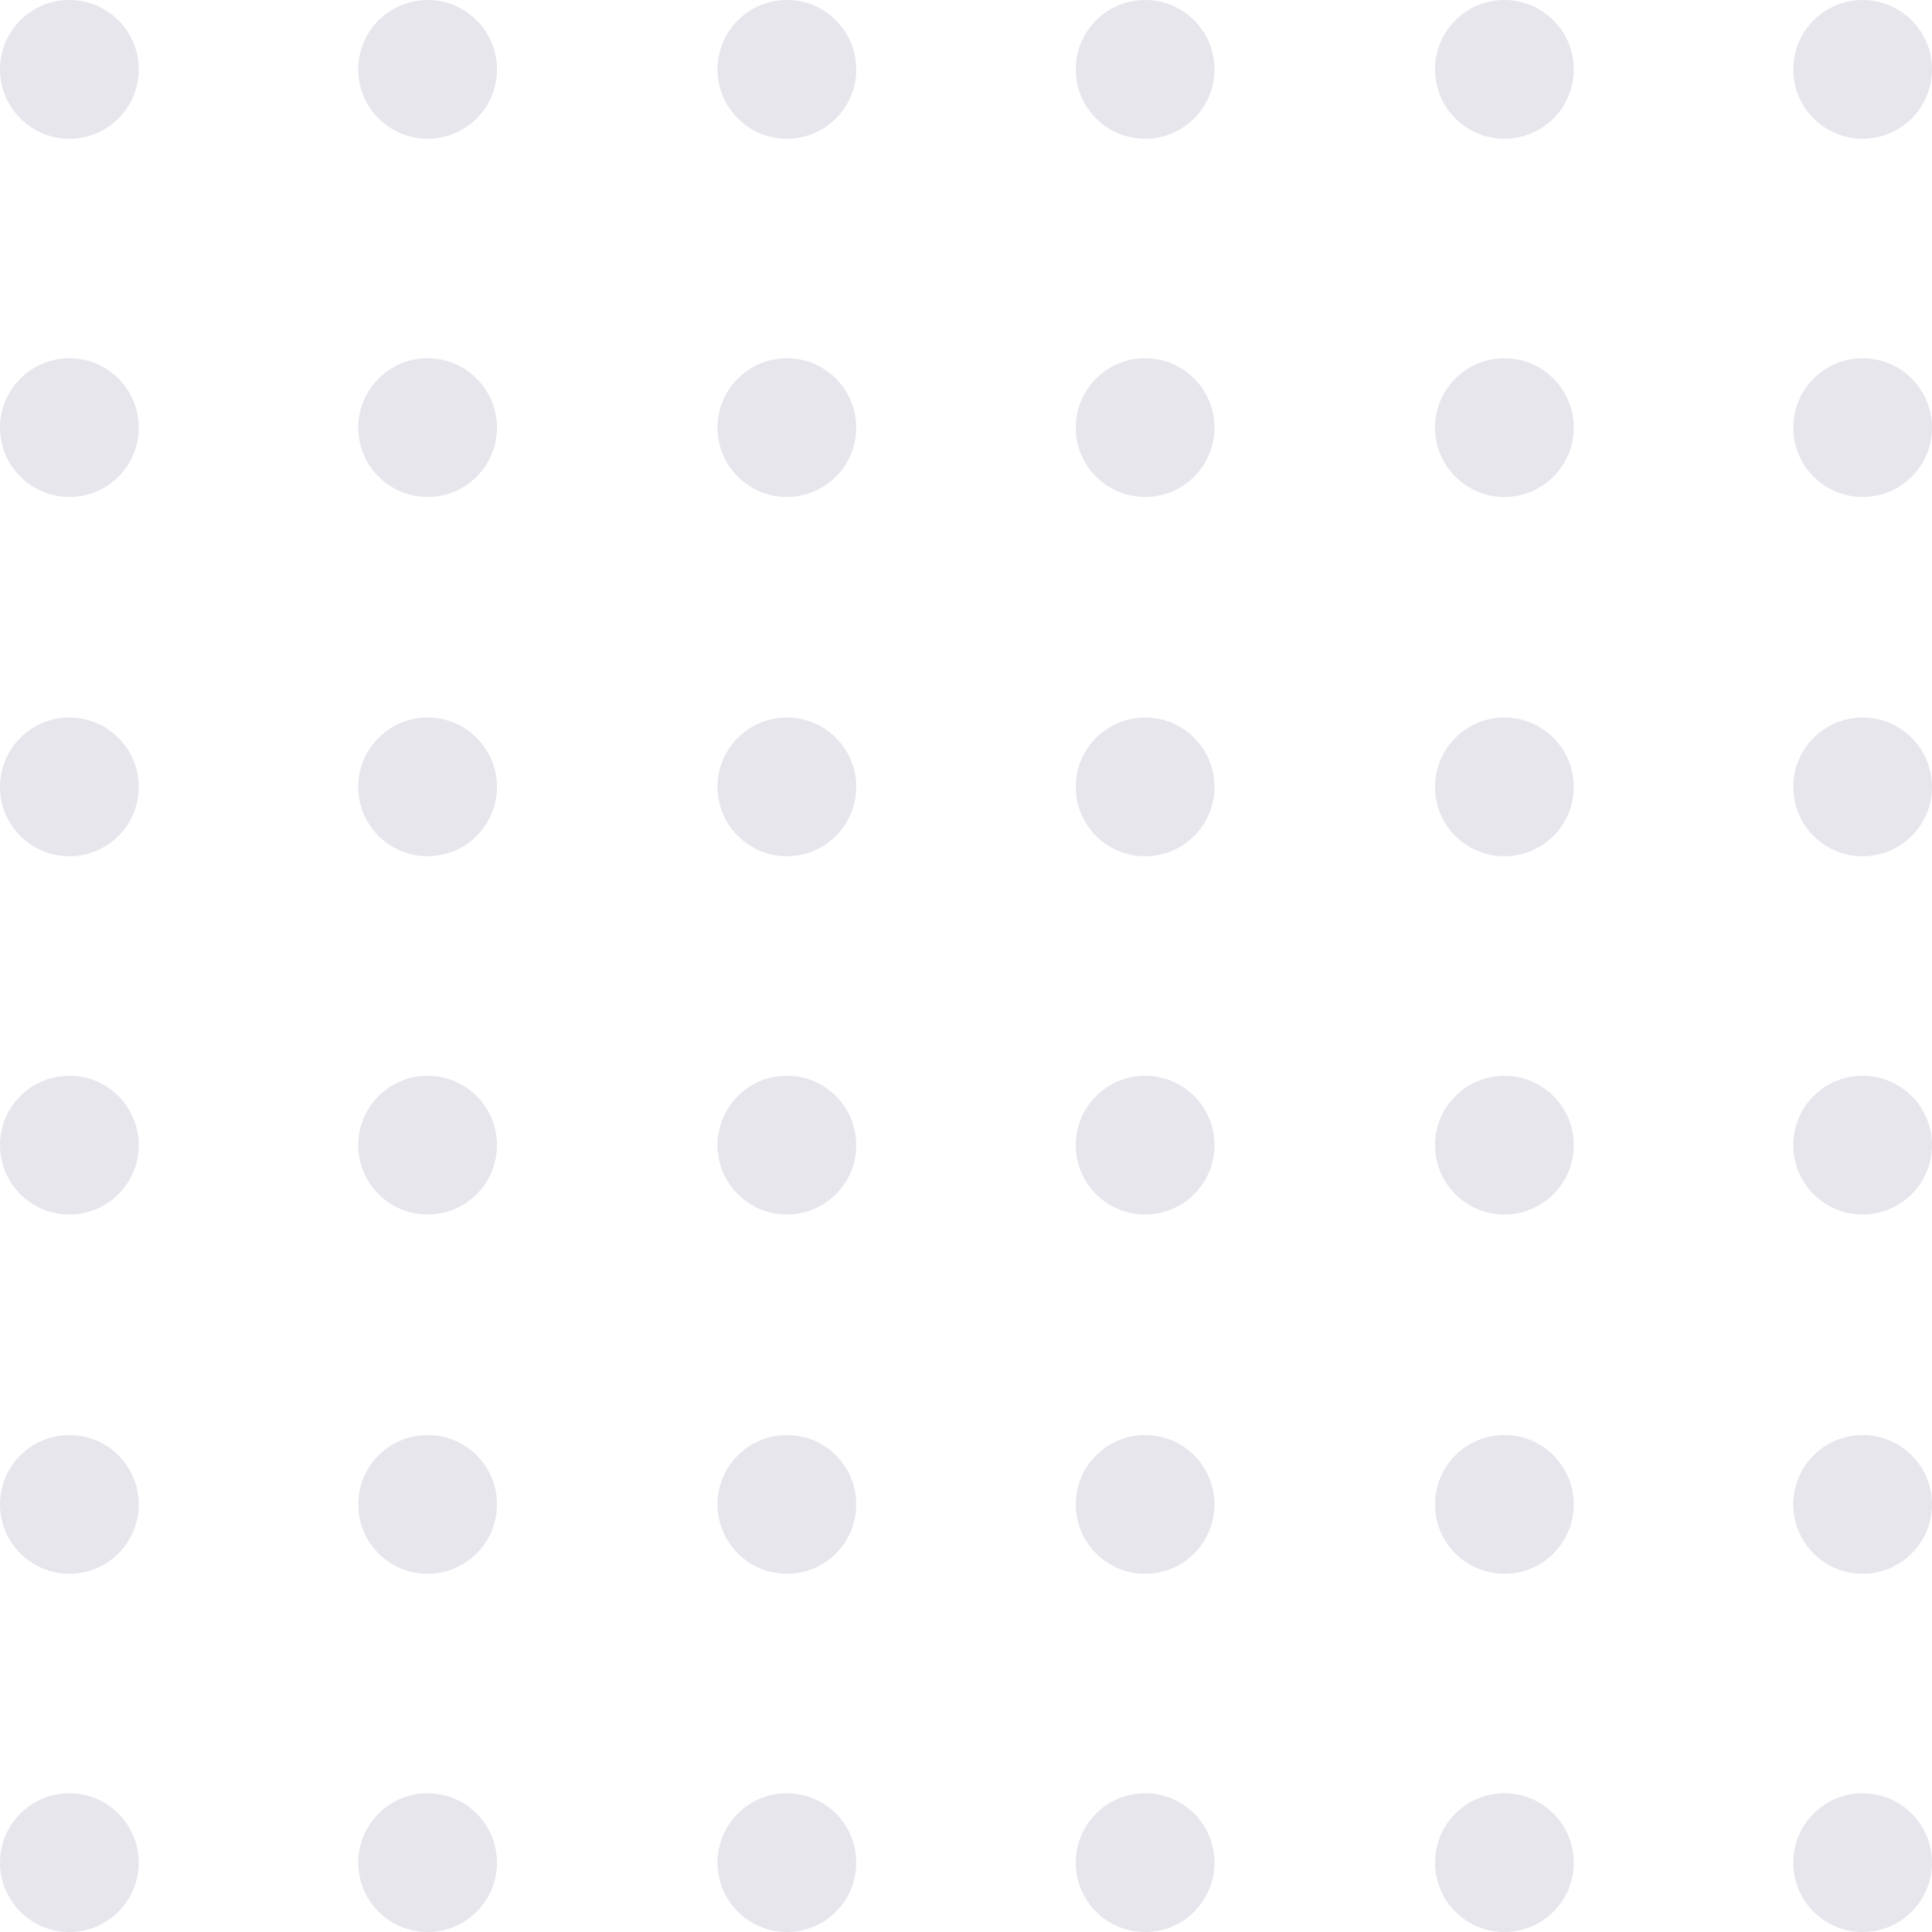 <svg width="186" height="186" viewBox="0 0 186 186" fill="none" xmlns="http://www.w3.org/2000/svg">
<g opacity="0.1">
<path d="M6.678 13.357C10.367 13.357 13.357 10.367 13.357 6.678C13.357 2.99 10.367 0 6.678 0C2.99 0 0 2.99 0 6.678C0 10.367 2.99 13.357 6.678 13.357Z" fill="#070546"/>
<path d="M41.167 13.357C44.856 13.357 47.846 10.367 47.846 6.679C47.846 2.991 44.856 0.001 41.167 0.001C37.479 0.001 34.489 2.991 34.489 6.679C34.489 10.367 37.479 13.357 41.167 13.357Z" fill="#070546"/>
<path d="M75.756 13.357C79.444 13.357 82.434 10.367 82.434 6.679C82.434 2.991 79.444 0.001 75.756 0.001C72.067 0.001 69.077 2.991 69.077 6.679C69.077 10.367 72.067 13.357 75.756 13.357Z" fill="#070546"/>
<path d="M110.245 13.357C113.933 13.357 116.923 10.367 116.923 6.679C116.923 2.991 113.933 0.001 110.245 0.001C106.556 0.001 103.566 2.991 103.566 6.679C103.566 10.367 106.556 13.357 110.245 13.357Z" fill="#070546"/>
<path d="M144.833 13.357C148.521 13.357 151.511 10.367 151.511 6.679C151.511 2.991 148.521 0.001 144.833 0.001C141.144 0.001 138.154 2.991 138.154 6.679C138.154 10.367 141.144 13.357 144.833 13.357Z" fill="#070546"/>
<path d="M179.322 13.357C183.01 13.357 186 10.367 186 6.679C186 2.991 183.01 0.001 179.322 0.001C175.633 0.001 172.643 2.991 172.643 6.679C172.643 10.367 175.633 13.357 179.322 13.357Z" fill="#070546"/>
<path d="M6.678 47.846C10.367 47.846 13.357 44.856 13.357 41.168C13.357 37.48 10.367 34.49 6.678 34.49C2.99 34.49 0 37.48 0 41.168C0 44.856 2.99 47.846 6.678 47.846Z" fill="#070546"/>
<path d="M41.167 47.846C44.856 47.846 47.846 44.856 47.846 41.168C47.846 37.479 44.856 34.489 41.167 34.489C37.479 34.489 34.489 37.479 34.489 41.168C34.489 44.856 37.479 47.846 41.167 47.846Z" fill="#070546"/>
<path d="M75.756 47.846C79.444 47.846 82.434 44.856 82.434 41.168C82.434 37.479 79.444 34.489 75.756 34.489C72.067 34.489 69.077 37.479 69.077 41.168C69.077 44.856 72.067 47.846 75.756 47.846Z" fill="#070546"/>
<path d="M110.245 47.846C113.933 47.846 116.923 44.856 116.923 41.168C116.923 37.479 113.933 34.489 110.245 34.489C106.556 34.489 103.566 37.479 103.566 41.168C103.566 44.856 106.556 47.846 110.245 47.846Z" fill="#070546"/>
<path d="M144.833 47.846C148.521 47.846 151.511 44.856 151.511 41.168C151.511 37.479 148.521 34.489 144.833 34.489C141.144 34.489 138.154 37.479 138.154 41.168C138.154 44.856 141.144 47.846 144.833 47.846Z" fill="#070546"/>
<path d="M179.322 47.846C183.01 47.846 186 44.856 186 41.168C186 37.479 183.01 34.489 179.322 34.489C175.633 34.489 172.643 37.479 172.643 41.168C172.643 44.856 175.633 47.846 179.322 47.846Z" fill="#070546"/>
<path d="M6.678 82.434C10.367 82.434 13.357 79.444 13.357 75.756C13.357 72.068 10.367 69.078 6.678 69.078C2.99 69.078 0 72.068 0 75.756C0 79.444 2.99 82.434 6.678 82.434Z" fill="#070546"/>
<path d="M41.167 82.434C44.856 82.434 47.846 79.445 47.846 75.756C47.846 72.068 44.856 69.078 41.167 69.078C37.479 69.078 34.489 72.068 34.489 75.756C34.489 79.445 37.479 82.434 41.167 82.434Z" fill="#070546"/>
<path d="M75.756 82.434C79.444 82.434 82.434 79.445 82.434 75.756C82.434 72.068 79.444 69.078 75.756 69.078C72.067 69.078 69.077 72.068 69.077 75.756C69.077 79.445 72.067 82.434 75.756 82.434Z" fill="#070546"/>
<path d="M110.245 82.434C113.933 82.434 116.923 79.445 116.923 75.756C116.923 72.068 113.933 69.078 110.245 69.078C106.556 69.078 103.566 72.068 103.566 75.756C103.566 79.445 106.556 82.434 110.245 82.434Z" fill="#070546"/>
<path d="M144.833 82.434C148.521 82.434 151.511 79.445 151.511 75.756C151.511 72.068 148.521 69.078 144.833 69.078C141.144 69.078 138.154 72.068 138.154 75.756C138.154 79.445 141.144 82.434 144.833 82.434Z" fill="#070546"/>
<path d="M179.322 82.434C183.01 82.434 186 79.445 186 75.756C186 72.068 183.01 69.078 179.322 69.078C175.633 69.078 172.643 72.068 172.643 75.756C172.643 79.445 175.633 82.434 179.322 82.434Z" fill="#070546"/>
<path d="M6.678 116.924C10.367 116.924 13.357 113.933 13.357 110.246C13.357 106.557 10.367 103.567 6.678 103.567C2.99 103.567 0 106.557 0 110.246C0 113.933 2.99 116.924 6.678 116.924Z" fill="#070546"/>
<path d="M41.167 116.923C44.856 116.923 47.846 113.934 47.846 110.245C47.846 106.556 44.856 103.567 41.167 103.567C37.479 103.567 34.489 106.556 34.489 110.245C34.489 113.934 37.479 116.923 41.167 116.923Z" fill="#070546"/>
<path d="M75.756 116.923C79.444 116.923 82.434 113.934 82.434 110.245C82.434 106.556 79.444 103.567 75.756 103.567C72.067 103.567 69.077 106.556 69.077 110.245C69.077 113.934 72.067 116.923 75.756 116.923Z" fill="#070546"/>
<path d="M110.245 116.923C113.933 116.923 116.923 113.934 116.923 110.245C116.923 106.556 113.933 103.567 110.245 103.567C106.556 103.567 103.566 106.556 103.566 110.245C103.566 113.934 106.556 116.923 110.245 116.923Z" fill="#070546"/>
<path d="M144.833 116.923C148.521 116.923 151.511 113.934 151.511 110.245C151.511 106.556 148.521 103.567 144.833 103.567C141.144 103.567 138.154 106.556 138.154 110.245C138.154 113.934 141.144 116.923 144.833 116.923Z" fill="#070546"/>
<path d="M179.322 116.923C183.01 116.923 186 113.934 186 110.245C186 106.556 183.01 103.567 179.322 103.567C175.633 103.567 172.643 106.556 172.643 110.245C172.643 113.934 175.633 116.923 179.322 116.923Z" fill="#070546"/>
<path d="M6.678 151.512C10.367 151.512 13.357 148.522 13.357 144.833C13.357 141.145 10.367 138.155 6.678 138.155C2.99 138.155 0 141.145 0 144.833C0 148.522 2.99 151.512 6.678 151.512Z" fill="#070546"/>
<path d="M41.167 151.512C44.856 151.512 47.846 148.522 47.846 144.833C47.846 141.145 44.856 138.155 41.167 138.155C37.479 138.155 34.489 141.145 34.489 144.833C34.489 148.522 37.479 151.512 41.167 151.512Z" fill="#070546"/>
<path d="M75.756 151.512C79.444 151.512 82.434 148.522 82.434 144.833C82.434 141.145 79.444 138.155 75.756 138.155C72.067 138.155 69.077 141.145 69.077 144.833C69.077 148.522 72.067 151.512 75.756 151.512Z" fill="#070546"/>
<path d="M110.245 151.512C113.933 151.512 116.923 148.522 116.923 144.833C116.923 141.145 113.933 138.155 110.245 138.155C106.556 138.155 103.566 141.145 103.566 144.833C103.566 148.522 106.556 151.512 110.245 151.512Z" fill="#070546"/>
<path d="M144.833 151.512C148.521 151.512 151.511 148.522 151.511 144.833C151.511 141.145 148.521 138.155 144.833 138.155C141.144 138.155 138.154 141.145 138.154 144.833C138.154 148.522 141.144 151.512 144.833 151.512Z" fill="#070546"/>
<path d="M179.322 151.512C183.01 151.512 186 148.522 186 144.833C186 141.145 183.01 138.155 179.322 138.155C175.633 138.155 172.643 141.145 172.643 144.833C172.643 148.522 175.633 151.512 179.322 151.512Z" fill="#070546"/>
<path d="M6.678 186.001C10.367 186.001 13.357 183.01 13.357 179.323C13.357 175.634 10.367 172.644 6.678 172.644C2.99 172.644 0 175.634 0 179.323C0 183.01 2.99 186.001 6.678 186.001Z" fill="#070546"/>
<path d="M41.167 186.001C44.856 186.001 47.846 183.01 47.846 179.322C47.846 175.634 44.856 172.643 41.167 172.643C37.479 172.643 34.489 175.634 34.489 179.322C34.489 183.01 37.479 186.001 41.167 186.001Z" fill="#070546"/>
<path d="M75.756 186.001C79.444 186.001 82.434 183.01 82.434 179.322C82.434 175.634 79.444 172.643 75.756 172.643C72.067 172.643 69.077 175.634 69.077 179.322C69.077 183.01 72.067 186.001 75.756 186.001Z" fill="#070546"/>
<path d="M110.245 186.001C113.933 186.001 116.923 183.01 116.923 179.322C116.923 175.634 113.933 172.643 110.245 172.643C106.556 172.643 103.566 175.634 103.566 179.322C103.566 183.01 106.556 186.001 110.245 186.001Z" fill="#070546"/>
<path d="M144.833 186.001C148.521 186.001 151.511 183.01 151.511 179.322C151.511 175.634 148.521 172.643 144.833 172.643C141.144 172.643 138.154 175.634 138.154 179.322C138.154 183.01 141.144 186.001 144.833 186.001Z" fill="#070546"/>
<path d="M179.322 186.001C183.01 186.001 186 183.01 186 179.322C186 175.634 183.01 172.643 179.322 172.643C175.633 172.643 172.643 175.634 172.643 179.322C172.643 183.01 175.633 186.001 179.322 186.001Z" fill="#070546"/>
</g>
</svg>
